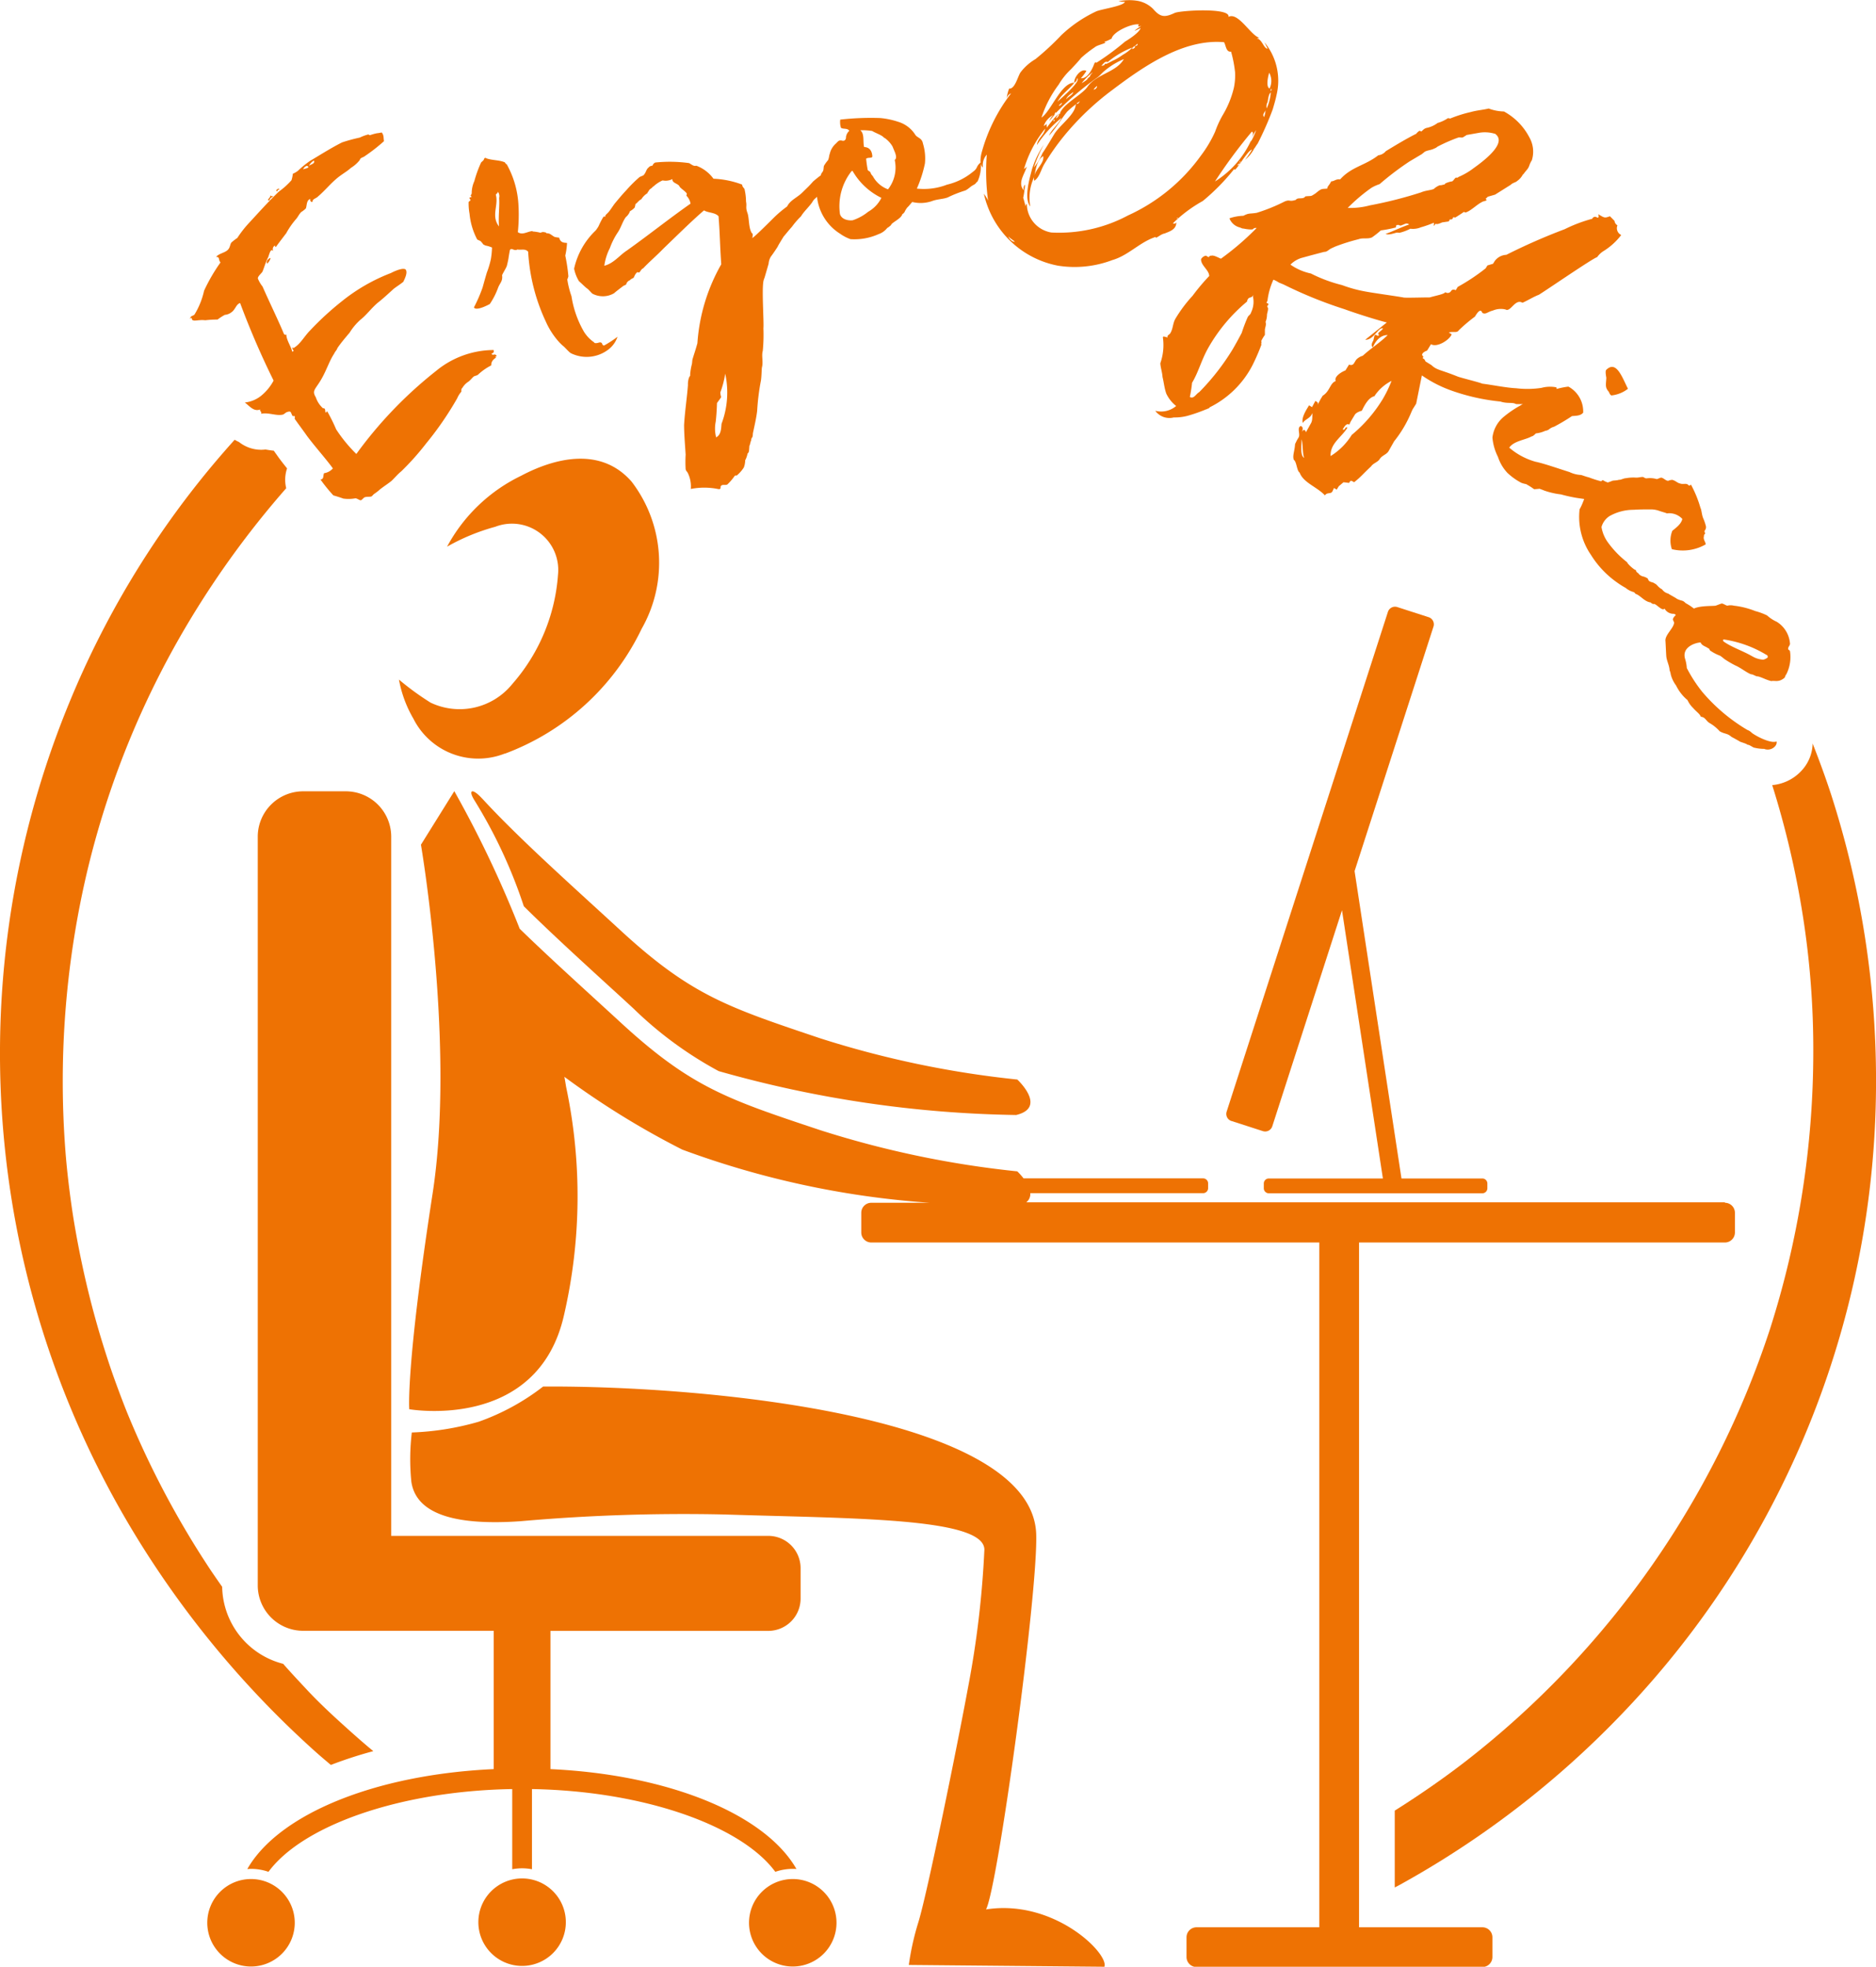 <svg xmlns="http://www.w3.org/2000/svg" xmlns:xlink="http://www.w3.org/1999/xlink" width="63.481" height="66.545" viewBox="0 0 63.481 66.545">
  <defs>
    <clipPath id="clip-path">
      <rect id="Rectangle_20" data-name="Rectangle 20" width="63.481" height="66.545" fill="#ee7203"/>
    </clipPath>
  </defs>
  <g id="logo-ergooffice" transform="translate(-5.153 3)">
    <g id="Groupe_35" data-name="Groupe 35" transform="translate(5.153 -3)">
      <g id="Groupe_34" data-name="Groupe 34" clip-path="url(#clip-path)">
        <path id="Tracé_402" data-name="Tracé 402" d="M30.115,25.9c.253-.129.381-.4.588-.61a10.044,10.044,0,0,1,1.081-.993,6.163,6.163,0,0,1,1.654-.951c.192-.1.43-.184.5-.119.082.105-.042.336-.08.417-.126.1-.229.161-.323.235-.149.133-.343.318-.542.473-.233.2-.373.409-.593.581a2.011,2.011,0,0,0-.357.429c-.122.146-.3.351-.416.527-.017.064-.07.1-.108.185-.186.28-.278.639-.511.989-.153.237-.234.284-.108.489a.846.846,0,0,0,.222.35c.006.029.037,0,.081.039.016.021.015.106.023.117.024.032.044-.051.061-.03a5.851,5.851,0,0,1,.3.606,4.959,4.959,0,0,0,.683.833,14.17,14.17,0,0,1,2.7-2.811,3.081,3.081,0,0,1,1.945-.706c.012.058.017.088-.072.124.055.092.108-.034.179.079-.069.02-.047.07,0,.037-.124.079-.189.147-.187.28a1.926,1.926,0,0,0-.447.314c-.052.041-.109.034-.15.067s-.1.111-.173.168a.619.619,0,0,0-.206.211c-.042.033-.038.081-.035.129a.82.82,0,0,0-.143.228,10.947,10.947,0,0,1-1.052,1.528,8.9,8.9,0,0,1-.837.938c-.126.1-.227.228-.335.328-.126.1-.239.17-.386.284a1.518,1.518,0,0,1-.2.155c-.031.025-.065.068-.076.076-.042.032-.162.008-.241.036-.04.014-.086.084-.126.1s-.142-.075-.2-.063a1.244,1.244,0,0,1-.4.007c-.118-.043-.227-.076-.337-.108a5.679,5.679,0,0,1-.435-.537c.125-.013.08-.113.121-.213a.5.5,0,0,0,.3-.162c-.243-.334-.609-.739-.877-1.1-.145-.207-.292-.4-.412-.572-.017-.021.015-.045-.007-.1h-.067c-.071-.113-.033-.193-.2-.13-.039.014-.063.049-.123.079-.225.058-.483-.079-.745-.026.038-.081-.057-.074-.029-.146-.22.086-.364-.121-.521-.235a1.062,1.062,0,0,0,.55-.226,1.677,1.677,0,0,0,.424-.516,27.963,27.963,0,0,1-1.133-2.624c-.137.04-.161.227-.295.314a.415.415,0,0,1-.22.086,1.7,1.7,0,0,0-.247.159,3.931,3.931,0,0,0-.42.024c-.206-.026-.356.041-.426-.006-.045-.015-.011-.143-.08-.039-.007-.1.078-.094.141-.143a2.639,2.639,0,0,0,.328-.812,5.923,5.923,0,0,1,.555-.955c-.082-.1-.014-.191-.147-.189.081-.113.311-.141.4-.244.076-.076.071-.19.116-.241a1.6,1.6,0,0,1,.2-.155,3.744,3.744,0,0,1,.406-.519c.339-.365.616-.682,1-1.05a2.584,2.584,0,0,0,.426-.383,1.009,1.009,0,0,0,.047-.221.814.814,0,0,0,.173-.1,3.259,3.259,0,0,1,.4-.329c.337-.2.729-.449,1.093-.632a5.642,5.642,0,0,1,.6-.163,1.5,1.5,0,0,1,.288-.106l.054.026a1.661,1.661,0,0,1,.236-.066c.077-.009.106-.015.164-.027.082.105.054.178.077.294a5.908,5.908,0,0,1-.661.515c-.053.041-.138.04-.158.123a1.141,1.141,0,0,1-.3.266c-.128.117-.26.186-.428.316-.252.2-.444.447-.688.654-.065.068-.19.081-.183.176-.042.033-.1-.041-.074-.095-.137.04-.113.223-.153.322a.945.945,0,0,1-.158.123c-.075.076-.116.175-.171.234a2.722,2.722,0,0,0-.334.48c-.125.165-.226.294-.34.451-.026.054-.043-.034-.043-.034a.136.136,0,0,0-.036.213c-.1-.144-.135.021-.193.185-.088.169-.112.289-.193.488-.047.07-.173.168-.153.237a1.122,1.122,0,0,0,.157.266c.214.491.576,1.237.721,1.6.033.042.062.036.083.02,0,.189.159.4.2.584.109-.034-.028-.079.008-.141.05-.023.008.01.014.039m-.874-2.876c-.036-.09.027-.139.069-.172.1-.082.015.106-.069.172m.19-2.289.016.021c-.069.02-.134.088-.12.127-.143.011.062-.116.021-.168.011-.008.033.042.083.02m.173-.168c-.106.015-.028-.08.038-.081.049.063-.077.009-.038.081m1.039-.809c-.053-.111-.175.035-.179.072.05-.022.146-.03.179-.072m.179-.224a.483.483,0,0,0-.165.178c.063-.049.227-.076.165-.178" transform="translate(-20.212 -14.107)" fill="#ee7203"/>
        <path id="Tracé_403" data-name="Tracé 403" d="M67.883,24.671a1.355,1.355,0,0,1,.273.044A.171.171,0,0,1,68.3,24.7c.024-.011.059.031.059.031.119,0,.142.049.266.122a.8.8,0,0,0,.16.026c.046.185.171.168.266.181a2.4,2.4,0,0,1-.059.427,5.763,5.763,0,0,1,.105.7.468.468,0,0,1-.037.107,3.086,3.086,0,0,0,.142.567,3.443,3.443,0,0,0,.421,1.2,1.2,1.2,0,0,0,.335.354l.029.03c.083.019.149-.028.2-.021.089.031.017.066.112.109a3.593,3.593,0,0,0,.461-.3.9.9,0,0,1-.308.431,1.208,1.208,0,0,1-1.251.135c-.071-.024-.224-.217-.288-.259a1.745,1.745,0,0,1-.177-.18,2.618,2.618,0,0,1-.4-.635,6.406,6.406,0,0,1-.6-2.369c-.1-.114-.231-.05-.362-.076-.114.07-.2-.08-.256.021-.063.327-.027.22-.1.522-.013.066-.164.3-.164.331.027.209-.08.261-.142.439a2.515,2.515,0,0,1-.274.533c-.293.157-.5.2-.536.113a5.093,5.093,0,0,0,.293-.675c.081-.291.081-.291.142-.5a3.042,3.042,0,0,0,.136-.45,2.75,2.75,0,0,0,.04-.4,1,1,0,0,0-.225-.068c-.142-.079-.006.018-.159-.145-.006-.012-.112-.049-.118-.061a2.318,2.318,0,0,1-.258-.866,1.919,1.919,0,0,1-.031-.4c.006-.017.066-.047.06-.059,0-.03-.029-.06-.035-.072,0-.03.072-.035.072-.035-.006-.041-.041-.054-.029-.06s.042-.065.036-.077a.971.971,0,0,1,.088-.4,3.956,3.956,0,0,1,.227-.628c.024-.041.09-.059.109-.142.012-.006.024-.041.071-.005.213.074.44.053.629.138.018.036.047.066.059.06a3.167,3.167,0,0,1,.4,1.4,5.708,5.708,0,0,1-.022.9c.159.115.339-.032.5-.036M66.749,24.5c-.026-.357.025-.678.005-.963a.25.25,0,0,0-.045-.215c.011.054-.055.071-.067.106.1.352-.169.718.107,1.072" transform="translate(-49.864 -16.839)" fill="#ee7203"/>
        <path id="Tracé_404" data-name="Tracé 404" d="M86.314,23.614a1.817,1.817,0,0,1,.048.4c.034.183-.021.184.042.374.072.174.036.513.154.7.074.022-.011.223.027.158.074-.033.663-.625.739-.7a3.972,3.972,0,0,1,.429-.359c.108-.22.336-.293.522-.479.208-.205.2-.189.358-.367a4.569,4.569,0,0,1,.577-.424c.254.236-.042.423-.118.553-.093.12-.153.2-.259.328-.153.15-.16.124-.236.254-.121.169-.278.306-.374.468a2.717,2.717,0,0,0-.307.354c-.128.143-.179.212-.284.335-.028.049-.175.279-.2.341,0,0-.127.2-.229.334a.524.524,0,0,0-.076.239c-.26.906-.091.285-.17.566-.069.265.015,1.384-.006,1.623a5.644,5.644,0,0,1-.022.762c-.05.178.025.364-.031.571-.009.126-.011.278-.029.42a7.741,7.741,0,0,0-.13,1.037c-.03.255-.09.5-.145.766a.539.539,0,0,1-.012.113c-.019.033-.051.068-.041.107a.688.688,0,0,0-.044.149c0,.013-.029.049-.022.074-.012.113,0,.194-.062.236a.743.743,0,0,1-.079.227.688.688,0,0,1-.047.246,1.2,1.2,0,0,1-.233.266c-.009.016-.045-.015-.077.02a1.856,1.856,0,0,1-.242.283c-.045.039-.165,0-.2.037-.074.033.02.132-.105.124a2.361,2.361,0,0,0-.936-.005,1.036,1.036,0,0,0-.1-.538c-.03-.061-.055-.054-.075-.131a4.2,4.2,0,0,1,0-.494c-.022-.351-.051-.674-.053-1,.028-.474.1-.933.131-1.353a.674.674,0,0,1,.033-.242c.006-.029.061-.084.041-.107a1.965,1.965,0,0,1,.052-.33c.022-.074.015-.155.031-.2.044-.149.107-.33.163-.537a6.242,6.242,0,0,1,.807-2.669c-.052-.783-.04-.951-.091-1.625-.117-.135-.359-.113-.492-.2-.394.336-.9.837-1.37,1.289-.227.237-.487.456-.691.674-.052.013-.086.091-.118.126s-.071-.009-.068,0c-.074.033-.112.152-.131.185-.045.039-.087.036-.128.089a.2.2,0,0,0-.128.143c-.071.046-.074.033-.1.053s-.276.209-.308.244a.753.753,0,0,1-.739.013c-.035-.032-.094-.1-.15-.154-.1-.07-.179-.16-.3-.265a1.3,1.3,0,0,1-.165-.424A2.527,2.527,0,0,1,81.274,25a1.091,1.091,0,0,0,.1-.149,2.8,2.8,0,0,1,.165-.318.151.151,0,0,1,.068,0c0-.013-.039-.045-.007-.026.016-.046.074-.088.083-.1.077-.075.182-.253.255-.341.105-.124.23-.279.371-.426a4.542,4.542,0,0,1,.448-.446c.035-.023.1-.04.135-.062.1-.107.085-.2.178-.266.029-.049.109-.056.122-.059s.022-.074.1-.107a4.736,4.736,0,0,1,1.145.02c.1.057.153.112.243.088a1.263,1.263,0,0,1,.581.44,3.1,3.1,0,0,1,.973.2c-.009.071.072.119.085.17M83.3,23.446a.515.515,0,0,1-.1.082c-.028.048-.07.046-.122.114-.006.029-.041.052-.057.1a.584.584,0,0,0-.2.2c-.087.036-.144.134-.2.163a.84.84,0,0,1-.025.117.565.565,0,0,1-.16.124.443.443,0,0,1-.14.2c-.112.152-.158.343-.267.509a2.388,2.388,0,0,0-.273.538,1.872,1.872,0,0,0-.189.6c.322-.083.513-.353.76-.513.731-.519,1.414-1.067,2.158-1.589a.5.5,0,0,0-.138-.267c-.007-.026.038-.065-.014-.106-.058-.067-.14-.115-.179-.16-.033-.019-.043-.058-.062-.08-.091-.086-.23-.092-.221-.218a.5.5,0,0,1-.332.045,1.081,1.081,0,0,0-.238.144m2.219,7.189c-.048.081-.121.169-.14.2q-.011.353-.043.629a1.194,1.194,0,0,0,.014.532c.17-.085.168-.3.183-.46a2.992,2.992,0,0,0,.124-1.695,3.14,3.14,0,0,1-.165.634.644.644,0,0,0,.027.158" transform="translate(-61.118 -17.201)" fill="#ee7203"/>
        <path id="Tracé_405" data-name="Tracé 405" d="M120.011,18.624c-.116.111-.025.054-.142.125-.092.043-.155.126-.272.184a4.09,4.09,0,0,0-.6.237c-.158.059-.357.054-.541.127a1.2,1.2,0,0,1-.652.026c-.013,0-.114.138-.166.18a.748.748,0,0,0-.1.164c-.063.082-.065.042-.077.083-.049.122-.231.209-.348.307-.025.028-.037.068-.076.083-.012.027-.065.043-.09.07a.624.624,0,0,1-.285.2,2,2,0,0,1-.952.17,1.453,1.453,0,0,1-.354-.186,1.683,1.683,0,0,1-.785-1.354c.021-.134.015-.294.025-.387a.408.408,0,0,0,.1-.137c.012-.027.01-.094.021-.134s.063-.082.075-.136.009-.107.021-.147a1.27,1.27,0,0,1,.139-.192c.037-.081.034-.161.058-.215a.652.652,0,0,1,.2-.341c.09-.083.1-.137.236-.1.093.009.117-.071.114-.138a.348.348,0,0,1,.112-.2c-.07-.1-.2-.046-.283-.1a.65.65,0,0,1-.024-.278,9.175,9.175,0,0,1,1.356-.053,2.673,2.673,0,0,1,.591.123,1.042,1.042,0,0,1,.6.456c.084.1.217.1.251.283a1.716,1.716,0,0,1,.067.676,4.194,4.194,0,0,1-.273.849,2.171,2.171,0,0,0,1.02-.133,2.133,2.133,0,0,0,.875-.434c.181-.127.1-.19.267-.316a1.253,1.253,0,0,1-.108.643m-3.253.554a2.262,2.262,0,0,1-.981-.92c-.013.014-.026.014-.039.028a1.913,1.913,0,0,0-.383,1.44c.061.2.315.227.434.209a1.675,1.675,0,0,0,.521-.287,1.113,1.113,0,0,0,.447-.47m.094-2.027c-.057-.091-.286-.162-.408-.237a2.226,2.226,0,0,0-.4-.024c.151.127.081.37.129.568.186.006.271.136.279.322-.011.067-.159.02-.21.075a3.732,3.732,0,0,0,.055.384c.014.026.081.037.1.1s.07.09.085.13a.959.959,0,0,0,.5.42,1.193,1.193,0,0,0,.227-.994c.117-.084-.026-.318-.071-.45a.92.92,0,0,0-.278-.3" transform="translate(-86.932 -12.488)" fill="#ee7203"/>
        <path id="Tracé_406" data-name="Tracé 406" d="M147.556,3.225c-.032.156-.072.284-.123.464a10.554,10.554,0,0,1-.514,1.17l.031-.021-.031.021c-.055.07-.082.132-.116.166a1.251,1.251,0,0,1-.31.384,3.357,3.357,0,0,0,.235-.345c-.151.009-.6.841-.6.651A7.21,7.21,0,0,1,145.064,6.8a4.691,4.691,0,0,0-1.012.755c.049.024.078.016.115-.031,0,.245-.227.306-.4.378-.125.014-.315.206-.3.115-.539.174-.917.625-1.466.783a3.6,3.6,0,0,1-1.846.188,3.178,3.178,0,0,1-2.5-2.433,1.292,1.292,0,0,1,.142.234,7.41,7.41,0,0,1-.044-1.558.539.539,0,0,0-.131.435c-.093-.073-.1-.238-.054-.46a5.726,5.726,0,0,1,1.008-2.047.213.213,0,0,0-.142.161c-.015-.057.084-.4.094-.32.193-.014.282-.444.374-.561a1.761,1.761,0,0,1,.5-.44,9,9,0,0,0,.874-.81,4.479,4.479,0,0,1,1.172-.8c.152-.077.949-.184.978-.328a1.163,1.163,0,0,1-.214-.017,1.732,1.732,0,0,1,.668-.011,1,1,0,0,1,.5.267c.241.281.387.3.732.138.18-.085,1.9-.19,1.82.133.335-.175.763.647,1.049.706a.438.438,0,0,0-.086.023c.182.037.227.346.363.347-.038-.076-.077-.152-.105-.212a2.047,2.047,0,0,1,.4,1.8m-8.85,4.946c-.067-.068-.143-.1-.22-.181.026.073.124.189.22.181m7.311-6.433c-.167.02-.171-.226-.233-.32-1.374-.122-2.724.821-3.771,1.61a9.229,9.229,0,0,0-1.623,1.539,8.106,8.106,0,0,0-.693.984c-.106.182-.16.442-.333.556-.081-.329.361-.564.3-.835-.236.155-.248.478-.316.736a1.622,1.622,0,0,0-.119.968c-.228-.278-.017-.968.058-1.265a3.234,3.234,0,0,1,.4-.827,4.561,4.561,0,0,0-.337.772,1.922,1.922,0,0,0,.29-.483c.137-.2.264-.421.388-.626.172-.3.693-.658.735-.989a.267.267,0,0,1,.024-.05,2.812,2.812,0,0,0-.312.262c-.219.267-.375.561-.616.81.1-.224.323-.381.424-.6a3.926,3.926,0,0,0-.828.915c.02-.227.245-.33.278-.554a3.918,3.918,0,0,0-.719,1.373c.034-.034.079-.051.1-.1-.067.258-.335.569-.1.821a.181.181,0,0,1,.041-.2c-.017.146-.033.292-.066.448.033.1.054.2.087.3a.1.1,0,0,1,.035-.1.99.99,0,0,0,.831.974,4.944,4.944,0,0,0,2.592-.577A6.188,6.188,0,0,0,145,5.264a4.165,4.165,0,0,0,.481-.811,3.344,3.344,0,0,1,.249-.546,3.267,3.267,0,0,0,.385-.939,2.065,2.065,0,0,0,.04-.521,4.158,4.158,0,0,0-.138-.708M139.6,3.982c.33-.217.668-1.193,1.114-1.182-.168.224-.433.386-.568.643.087-.091.808-.688.668-.8a.193.193,0,0,1-.1.156c-.02-.167.225-.5.41-.4a1.365,1.365,0,0,1-.187.246c.211.03.385-.287.457-.5.016-.01.019-.023.037-.046a.026.026,0,0,1,.021.031,8.718,8.718,0,0,0,.978-.721c.2-.121.488-.32.53-.461-.44.221-.021-.032.016-.078-.1.046-.128.027-.073-.042-.221-.046-.878.239-.929.487-.026-.006-.079.052-.251.1.169.035-.225.1-.309.18a4.083,4.083,0,0,0-.469.365c-.11.14-.213.241-.337.378a2.318,2.318,0,0,0-.421.524,3.814,3.814,0,0,0-.587,1.129m2.79-1.99a2.48,2.48,0,0,0-.636.384c-.1.075-.174.181-.268.243a10.012,10.012,0,0,0-1.4,1.2c.016-.01.005-.026-.007-.029-.045.086-.048.1,0,.041a3.134,3.134,0,0,1-.215.254.675.675,0,0,1,.137-.2.658.658,0,0,0-.321.368.27.27,0,0,0,.1-.075c-.011.052.01.083,0,.136.055-.07.4-.543.449-.464a.17.17,0,0,1,.029-.076.18.18,0,0,0-.05.044.284.284,0,0,1,.052-.057c.156-.294.748-.592.908-.844.306-.426.969-.479,1.225-.928m-2.367,2.05c-.016.011-.018.023-.013.065.018-.023.066-.054.013-.065m.176-.194c-.044.018-.092.117-.113.153a.2.2,0,0,0,.113-.153m.091-.375c-.05.044-.079.051-.1.1.039.008.126-.082.1-.1m.389-.368c-.081.064-.223.157-.242.249.073-.093.22-.145.242-.249m.11.389.013,0c.005.042.055,0,.1-.075l-.11.073m.444-.9c.014-.065.061-.1.1-.156a2.3,2.3,0,0,0-.376.371,1.031,1.031,0,0,0,.239-.168c-.144.106.024-.049.036-.047m.249.31a.443.443,0,0,0-.121.124.129.129,0,0,0,.121-.124m1.193-1.3a2.921,2.921,0,0,0-.836.493c-.1-.048-.152.077-.214.119l.026.005a.2.2,0,0,0,.089-.036c-.005-.042.034-.034.047-.031l-.015.01c.1-.033.2-.1.3-.142a2.012,2.012,0,0,0,.28-.172,1.455,1.455,0,0,0,.323-.246m.079-.051c.039.008.128-.028.084-.078-.042.073-.155.09-.174.182.029-.007.131-.041.089-.1m1.46,5.8c0,.013-.084.01-.019.023,0,0,.042-.005.019-.023m2.65-2.956a1.046,1.046,0,0,0-.159.307c.011-.052.1-.237.012-.256a17.309,17.309,0,0,0-1.246,1.684,3.215,3.215,0,0,0,1.228-1.4c-.006.026-.008.039-.011.052a2.314,2.314,0,0,0,.175-.385m-.626,1.188a.09.09,0,0,0,.071-.08c0,.013-.095.062-.071.081Zm.084-.145c-.005.026-.011.052-.011.052.026.006.035-.034.011-.052m.86-1.724c-.016.078-.124.137-.049.234a.718.718,0,0,0,.049-.234m.179-.6c-.081.064-.09.239-.109.33a.291.291,0,0,0-.03.211,1.577,1.577,0,0,0,.139-.542m-.041-.131a.586.586,0,0,0-.012-.532c-.032.088-.126.476.012.532m.039.008c.018.045-.024.049.01.084.005-.026.042-.073-.01-.084" transform="translate(-104.362 0)" fill="#ee7203"/>
        <path id="Tracé_407" data-name="Tracé 407" d="M174.494,17.4a.6.6,0,0,1-.2.234c-.046.05-.142.054-.22.131l-.529.332-.245.07a.421.421,0,0,1-.071.065c-.007.012.061.053.007.066-.026.016-.11.027-.142.054-.156.076-.358.281-.518.339-.032.028-.082-.019-.089-.007-.083.059-.183.122-.284.186a.234.234,0,0,1-.071-.012.15.15,0,0,1-.041.068c-.007.012-.084.011-.084.011s0,.048-.041.068l-.206.03c-.08.029-.155.077-.231.047-.1.159-.036.009-.057-.034a3.825,3.825,0,0,1-.437.154.7.7,0,0,1-.356.048,1.59,1.59,0,0,1-.346.132c-.025.016-.059-.005-.107,0-.1.015-.258.092-.386.045.276-.1.508-.22.8-.321-.1-.073-.155,0-.246.021-.032.027-.073.018-.119-.01-.007.012-.066.007-.066.007a.275.275,0,0,0-.019.082,3.839,3.839,0,0,1-.509.1,3.135,3.135,0,0,1-.3.237c-.149.065-.3.005-.459.063a6.619,6.619,0,0,0-.791.25l-.131.061c-.087.041-.135.12-.243.117l-.446.118-.318.087a.9.9,0,0,0-.371.226,1.876,1.876,0,0,0,.692.3,4.938,4.938,0,0,0,1.053.392,4.57,4.57,0,0,0,.829.224c.223.042.984.148,1.238.193.034.021.591,0,.9,0,.226-.065.487-.109.528-.177a.134.134,0,0,0,.194-.037c.056-.091.158-.029.158-.029l.069-.113a6.825,6.825,0,0,0,.942-.626l.063-.1.189-.056.056-.091a.516.516,0,0,1,.394-.212,20.26,20.26,0,0,1,1.977-.868,4.979,4.979,0,0,1,.931-.352.1.1,0,0,1,.142-.054c.114.069.062-.1.062-.1.216.132.216.132.394.069l.154.156a.2.2,0,0,0,.1.151.253.253,0,0,0,.128.327,2.215,2.215,0,0,1-.594.541.714.714,0,0,0-.22.208c-.146.036-1.73,1.127-1.974,1.274-.16.058-.4.205-.554.27-.25-.152-.4.331-.574.227a.69.69,0,0,0-.427.036c-.183.045-.245.147-.358.078-.063-.178-.188.026-.25.128a5.476,5.476,0,0,0-.546.462c-.062.1-.176.033-.34.074l.1.062c-.07.191-.5.46-.7.335l-.132.216c-.16.058-.215.149-.124.2-.058.12,0,0,.07.167l.2.124c.188.177.286.144.9.392.168.056.724.192.822.236.39.05.788.137,1.151.156a3.2,3.2,0,0,0,.849-.013,1.118,1.118,0,0,1,.509-.018c.054.22-.23.327-.285.418a1.384,1.384,0,0,1-.535.11,2.441,2.441,0,0,1-.552.037c-.113-.069-.292-.006-.524-.085a6.994,6.994,0,0,1-1.658-.371,4.227,4.227,0,0,1-1-.513l-.193.957-.125.2-.044.1a4.031,4.031,0,0,1-.577.973l-.19.336c-.069.114-.226.143-.3.268-.062.1-.226.142-.289.244-.284.263-.34.354-.576.537-.113-.069-.113-.069-.169.022l-.189-.022-.161.136-.069.114-.091-.055-.057.121c-.056.091-.181.015-.25.129-.262-.284-.734-.431-.855-.77-.1-.062-.1-.372-.2-.435-.047-.153.029-.278.044-.533l.065-.132.055-.091c.069-.114-.073-.34.08-.388.08.049.063.1.038.195.041-.068.092-.1.13.017l.168-.3c.069-.114.034-.26.06-.353l-.042.068c-.076.125-.24.165-.292.274-.051-.171.087-.4.212-.6l.1.062.113-.211c.09.055.1.062.072.138l.1-.189.076-.125c.245-.147.244-.427.441-.495-.065-.149.187-.307.328-.361l.125-.2a.117.117,0,0,0,.164-.04l.069-.113a.474.474,0,0,1,.227-.142c.31-.279.548-.414.846-.7-.292-.006-.454.285-.5.412-.1-.062.013-.226.013-.226l.038-.164c.055-.091.1.062.158-.029-.1-.062.069-.114.131-.216-.143-.071-.32.4-.6.38l.729-.584c-.392-.1-1.043-.308-1.425-.447a14.677,14.677,0,0,1-2.073-.841l-.15-.061-.023-.014a.922.922,0,0,0-.166-.085,2.4,2.4,0,0,0-.2.706c0,.019-.041.068-.03.075-.007.012.064.023.057.035.02.043-.042.068-.037.086s.036.069.029.08c0,.077-.037.164-.036.212a.648.648,0,0,1-.049.235c.034.1-.015.178-.022.267l0,.173a1.322,1.322,0,0,0-.117.193c-.014.022.009.036,0,.077a.064.064,0,0,0,0,.059,7.053,7.053,0,0,1-.3.691,3.252,3.252,0,0,1-1.444,1.426c-.032.027-.028.046-.076.048,0,0-.032.027-.043.02a5.318,5.318,0,0,1-.633.222,1.672,1.672,0,0,1-.47.056.591.591,0,0,1-.626-.225.786.786,0,0,0,.706-.162,1.174,1.174,0,0,1-.335-.422c-.071-.215-.073-.341-.126-.56-.01-.162-.069-.322-.074-.466a1.859,1.859,0,0,0,.085-.883c.028-.045.089.008.167.008-.043-.057.055-.091.083-.136.1-.159.082-.339.179-.5a4.678,4.678,0,0,1,.577-.77,7.091,7.091,0,0,1,.563-.669c0-.2-.292-.364-.275-.572a.242.242,0,0,1,.165-.117l.08.048c.048,0,.016-.052.1-.045.08-.029.228.061.326.1a9.258,9.258,0,0,0,1.209-1.039c-.2-.01.011.085-.349.037-.223-.042-.078,0-.216-.054a.506.506,0,0,1-.356-.31,1.589,1.589,0,0,1,.473-.086c.188-.1.208-.06.45-.1a6.015,6.015,0,0,0,.951-.386c.185-.074.141.024.374-.053.062-.1.251,0,.32-.117.235-.028.159.019.343-.1.218-.179.2-.145.4-.164.007-.089.055-.091.134-.246.089.007.163-.088.3-.064.388-.433.845-.467,1.292-.817a.39.39,0,0,0,.256-.14c.32-.194.691-.42,1.028-.588a.378.378,0,0,1,.11-.1c.019,0,.063.023.063.023.065-.054.092-.1.184-.122a.91.91,0,0,0,.366-.166,1.221,1.221,0,0,0,.348-.162c.048,0,.082.019.089.007a4.427,4.427,0,0,1,.692-.217c.19-.055.418-.072.6-.117a1.568,1.568,0,0,0,.517.1,2.107,2.107,0,0,1,.864.884.976.976,0,0,1,.08.765.866.866,0,0,0-.078.155c-.049.157-.1.159-.219.334m-9.313,4.811c.041-.068.082-.059.115-.164a.813.813,0,0,0,.056-.527c.014-.023.02-.034.009-.041-.037.087-.138.072-.158.106a.191.191,0,0,0-.051.109,5.7,5.7,0,0,0-1.306,1.557c-.237.416-.338.837-.553,1.189a4.533,4.533,0,0,1-.076.483c.143.072.2-.1.318-.165a7.945,7.945,0,0,0,1.129-1.446c.1-.171.21-.371.309-.559a5.228,5.228,0,0,1,.207-.543m1.906,4.773c-.063-.178-.038-.474-.085-.628-.018.285-.04.552.085.628m2.64-1.958a4.164,4.164,0,0,0,.317-.648,1.5,1.5,0,0,0-.581.519c-.183.044-.314.26-.423.49,0,0-.183.045-.238.136l-.138.227-.051.109c-.091-.055-.153.047-.222.16.091.056.069-.113.16-.058-.2.33-.587.53-.57.961a2.2,2.2,0,0,0,.716-.716,4.8,4.8,0,0,0,1.029-1.18m3.832-9s.007-.011-.012-.007a1.176,1.176,0,0,0-.522-.038l-.436.077-.126.079c-.043.021-.118-.01-.18.015a5.7,5.7,0,0,0-.682.3.341.341,0,0,1-.119.068c-.094.052-.22.053-.313.105l-.1.081-.414.246a9.869,9.869,0,0,0-1.014.769,1.423,1.423,0,0,0-.279.126,5.845,5.845,0,0,0-.8.679,2.563,2.563,0,0,0,.753-.087,14.092,14.092,0,0,0,1.732-.44c.148-.065.322-.069.427-.114a.624.624,0,0,1,.2-.126.3.3,0,0,0,.121-.02c.059.005.057-.043.094-.052a.81.81,0,0,1,.208-.06c.05-.031.067-.084.124-.127.03,0,.053.016.091-.022a2.36,2.36,0,0,0,.451-.254c.146-.113,1.265-.85.793-1.2" transform="translate(-122.955 -11.511)" fill="#ee7203"/>
        <path id="Tracé_408" data-name="Tracé 408" d="M212.046,53.142a6.751,6.751,0,0,1-.6.356.449.449,0,0,0-.152.073.247.247,0,0,1-.142.063.994.994,0,0,1-.321.089c-.057.056-.105.1-.143.1-.2.119-.6.15-.759.382a2.323,2.323,0,0,0,.886.476c.3.062.8.24,1.151.349a1.015,1.015,0,0,0,.393.1c.075.02.168.059.262.08a3.816,3.816,0,0,0,.4.129c.018.019.057-.037.076-.036a.66.66,0,0,0,.309.109c.065.029.262.08.43.139.112.04.225.042.271.109-.049.14-.258.249-.42.35a1.8,1.8,0,0,1-.386.041c-.3-.024-.694-.088-1.06-.141a5.011,5.011,0,0,1-.562-.123,2.639,2.639,0,0,1-.572-.132c-.037-.02-.084-.03-.149-.059-.066.008-.17.016-.188.015a1.971,1.971,0,0,0-.242-.155c-.028-.028-.047-.01-.187-.06a2.1,2.1,0,0,1-.474-.338,1.445,1.445,0,0,1-.32-.542,1.773,1.773,0,0,1-.186-.652,1.072,1.072,0,0,1,.389-.708,3.589,3.589,0,0,1,.571-.385,2.206,2.206,0,0,1,.513-.274c.019-.037.094-.017.161-.063a2.712,2.712,0,0,1,.936-.294.954.954,0,0,1,.5.883c-.1.111-.237.1-.388.116m1.339-.7c-.075-.057-.055-.095-.1-.143-.111-.134-.081-.218-.067-.453-.026-.142-.034-.245,0-.273.344-.333.541.273.732.643a1.1,1.1,0,0,1-.559.226" transform="translate(-158.859 -39.059)" fill="#ee7203"/>
        <path id="Tracé_409" data-name="Tracé 409" d="M224.652,69.354a.891.891,0,0,1,.015-.627c.123-.1.3-.225.337-.4a.6.6,0,0,0-.521-.187c-.071-.031-.127-.041-.253-.083a.8.8,0,0,0-.3-.052c-.229,0-.373,0-.575.013a1.662,1.662,0,0,0-.811.211.645.645,0,0,0-.275.372,1.216,1.216,0,0,0,.23.537,3.3,3.3,0,0,0,.639.656c0,.048.265.286.3.262-.006.085.079.09.1.142.124.108.145.044.3.148.033.14.154.1.229.165.089.034.095.112.252.2a.364.364,0,0,0,.214.143c-.011.007.269.152.284.174.176.088.185.032.3.148a1.939,1.939,0,0,1,.3.2,3.469,3.469,0,0,0,.484.181c.142.063.234.079.285.174-.071.131-.177.189-.491.181-.181,0-.159-.018-.274-.019-.1-.046-.145-.044-.234-.079-.056-.01-.2-.1-.284-.126-.011.007-.125-.156-.2-.151a.339.339,0,0,1-.3-.177c-.075.1-.262-.142-.354-.158-.051.02-.116-.049-.116-.049-.215-.028-.349-.243-.513-.291a.23.23,0,0,0-.056-.058.712.712,0,0,1-.28-.145,2.77,2.77,0,0,1-.292-.185,3.2,3.2,0,0,1-.878-.928A2.267,2.267,0,0,1,221.528,68c.121-.2.177-.465.288-.608a2.192,2.192,0,0,0,.4-.168,2.016,2.016,0,0,1,.384-.171c.055-.038.166-.018.257-.05.056.01.172-.056.239-.054a1.4,1.4,0,0,1,.309-.022c.122.012.176-.026.28-.018a.228.228,0,0,0,.1.046.834.834,0,0,1,.359.025c.091-.032.124-.055.161-.048.082.024.135.1.22.106a.388.388,0,0,1,.139-.033c.118.03.172.106.265.123.071.032.181,0,.226.02.048,0,.068.1.14.016a3.827,3.827,0,0,1,.321.782c.043.084.043.246.1.37a1.607,1.607,0,0,1,.088.264.177.177,0,0,1-.045.145c-.01.056.017.07.021.1,0,0-.055.038-.042.078-.041.126.06.2.055.286a1.552,1.552,0,0,1-1.136.163" transform="translate(-168.077 -50.769)" fill="#ee7203"/>
        <path id="Tracé_410" data-name="Tracé 410" d="M236.963,89.565a1.512,1.512,0,0,1-.362-.046c-.035-.013-.171-.109-.207-.092-.035-.042-.237-.093-.26-.11s-.225-.128-.284-.159c-.153-.133-.219-.086-.4-.19a1.368,1.368,0,0,0-.342-.278c-.124-.073-.14-.2-.295-.212-.034-.1-.158-.175-.264-.3a.849.849,0,0,1-.187-.264,1.475,1.475,0,0,1-.386-.493,1.069,1.069,0,0,1-.18-.371.556.556,0,0,0-.04-.143c-.01-.173-.1-.322-.112-.477-.006-.042-.024-.476-.029-.518-.021-.2.279-.431.293-.615-.005-.042-.041-.084-.04-.114,0-.06.085-.13.1-.153.127-.105.3-.044.365-.132.029.03.046.066.106.067.063-.267.7-.223.872-.245.1-.035.161-.063.215-.075.065.013.136.067.184.074a.45.45,0,0,1,.22,0,2.791,2.791,0,0,1,.724.182,2.177,2.177,0,0,1,.4.148,1.227,1.227,0,0,0,.324.213.948.948,0,0,1,.449.714c.023.078-.067.136-.056.19-.024.041.035.042.058.09a1.3,1.3,0,0,1-.123.784c-.03.029-.043.095-.061.118-.2.17-.328.085-.448.113-.2-.05-.314-.129-.462-.161-.036.017-.172-.08-.225-.069-.166-.068-.342-.218-.531-.3a3.386,3.386,0,0,1-.372-.219,1.778,1.778,0,0,0-.141-.109,1.451,1.451,0,0,1-.313-.159c-.053-.018-.046-.1-.088-.09-.076-.066-.219-.086-.259-.2-.149,0-.668.146-.519.577a1.286,1.286,0,0,1,.05.286,4.813,4.813,0,0,0,.525.81,6.019,6.019,0,0,0,1.524,1.286.407.407,0,0,1,.153.1c.141.109.638.371.835.29.04.143-.177.337-.408.256m-.429-3.147a.824.824,0,0,0,.385.124.355.355,0,0,0,.155-.076c0-.089-.041-.084-.041-.084a3.864,3.864,0,0,0-1.45-.524c-.048.023,0,.071,0,.071.271.193.639.311.946.488" transform="translate(-177.259 -64.226)" fill="#ee7203"/>
        <path id="Tracé_411" data-name="Tracé 411" d="M59.545,74.328A8.367,8.367,0,0,0,64.177,70.1a4.512,4.512,0,0,0-.34-4.977c-1.056-1.211-2.632-.786-3.738-.2a5.617,5.617,0,0,0-2.507,2.4,7.022,7.022,0,0,1,1.633-.674,1.566,1.566,0,0,1,2.121,1.621,6.281,6.281,0,0,1-1.547,3.7,2.291,2.291,0,0,1-2.766.629,9.409,9.409,0,0,1-1.069-.779,4.064,4.064,0,0,0,.488,1.321,2.454,2.454,0,0,0,3.092,1.182" transform="translate(-42.464 -48.826)" fill="#ee7203"/>
        <path id="Tracé_412" data-name="Tracé 412" d="M66.475,111.232c-.324-.354-.48-.3-.258.061a16.726,16.726,0,0,1,1.673,3.588c.856.848,1.853,1.76,2.828,2.652.3.273.595.543.885.811a12.854,12.854,0,0,0,2.881,2.115,38.806,38.806,0,0,0,10.067,1.485c1.063-.255.038-1.2.038-1.2a33.015,33.015,0,0,1-6.667-1.394C74.8,118.3,73.556,117.9,71.165,115.7c-1.623-1.494-3.448-3.115-4.69-4.47" transform="translate(-50.165 -84.218)" fill="#ee7203"/>
        <path id="Tracé_413" data-name="Tracé 413" d="M101.924,124.9H78.283a.358.358,0,0,0,.137-.31h5.847a.17.17,0,0,0,.17-.17v-.161a.17.17,0,0,0-.17-.17H78.191a2.148,2.148,0,0,0-.212-.237,33.01,33.01,0,0,1-6.667-1.394c-3.123-1.041-4.365-1.442-6.756-3.644-1.13-1.04-2.354-2.14-3.414-3.17a37.407,37.407,0,0,0-2.213-4.656L57.8,112.8s1.168,6.793.395,11.8c-.911,5.894-.79,7.3-.79,7.3s4.348.766,5.237-3.188a17.862,17.862,0,0,0,.07-7.72c-.016-.1-.036-.219-.058-.339a28.011,28.011,0,0,0,3.987,2.462,30,30,0,0,0,8.381,1.8H73.039a.339.339,0,0,0-.339.339v.666a.339.339,0,0,0,.339.339H88.2v23.17H84.045a.339.339,0,0,0-.339.339v.666a.339.339,0,0,0,.339.339h9.673a.339.339,0,0,0,.339-.339v-.666a.339.339,0,0,0-.339-.339H89.544v-23.17h12.38a.339.339,0,0,0,.339-.339v-.666a.339.339,0,0,0-.339-.339" transform="translate(-43.556 -84.219)" fill="#ee7203"/>
        <path id="Tracé_414" data-name="Tracé 414" d="M172.205,102.5l1.062.343a.253.253,0,0,0,.317-.163l2.359-7.311,1.384,9.076h-3.86a.17.17,0,0,0-.17.17v.161a.17.17,0,0,0,.17.17h7.225a.17.17,0,0,0,.17-.17v-.161a.17.17,0,0,0-.17-.17h-2.736l-1.587-10.4,2.67-8.273a.253.253,0,0,0-.163-.318l-1.062-.343a.253.253,0,0,0-.317.163l-5.457,16.909a.253.253,0,0,0,.163.318" transform="translate(-130.532 -64.571)" fill="#ee7203"/>
        <path id="Tracé_415" data-name="Tracé 415" d="M77.022,212.17c.394-.71,1.755-10.641,1.7-12.681-.1-4.035-11.235-5.05-16.686-5.012a7.764,7.764,0,0,1-2.182,1.191,9.287,9.287,0,0,1-2.261.363,7.639,7.639,0,0,0-.016,1.664c.167,1.148,1.6,1.486,3.7,1.338a62.9,62.9,0,0,1,6.876-.228c4.309.14,8.816.1,8.815,1.193a32.784,32.784,0,0,1-.554,4.666c-.341,1.852-1.379,6.985-1.687,7.96a9.053,9.053,0,0,0-.316,1.423l6.618.061c.162-.441-1.707-2.305-4.013-1.938" transform="translate(-43.658 -147.563)" fill="#ee7203"/>
        <path id="Tracé_416" data-name="Tracé 416" d="M30.556,263.559a1.48,1.48,0,1,0,1.48,1.48,1.48,1.48,0,0,0-1.48-1.48" transform="translate(-22.062 -199.982)" fill="#ee7203"/>
        <path id="Tracé_417" data-name="Tracé 417" d="M68.582,263.473a1.48,1.48,0,1,0,1.48,1.48,1.48,1.48,0,0,0-1.48-1.48" transform="translate(-50.915 -199.916)" fill="#ee7203"/>
        <path id="Tracé_418" data-name="Tracé 418" d="M106.553,263.559a1.48,1.48,0,1,0,1.48,1.48,1.48,1.48,0,0,0-1.48-1.48" transform="translate(-79.727 -199.982)" fill="#ee7203"/>
        <path id="Tracé_419" data-name="Tracé 419" d="M34.69,147.458c.042,0,.083-.006.126-.006a1.814,1.814,0,0,1,.591.1c1.151-1.564,4.443-2.737,8.248-2.8v2.713a1.755,1.755,0,0,1,.668,0v-2.713c3.8.067,7.085,1.24,8.234,2.8a1.813,1.813,0,0,1,.591-.1c.042,0,.083,0,.125.006-1.051-1.841-4.287-3.193-8.324-3.381V139.4h7.373a1.094,1.094,0,0,0,1.091-1.091v-1.033a1.094,1.094,0,0,0-1.091-1.091H39.56V112.525a1.537,1.537,0,0,0-1.532-1.532H36.576a1.537,1.537,0,0,0-1.532,1.532v25.339a1.537,1.537,0,0,0,1.532,1.533h6.452v4.68c-4.044.185-7.286,1.538-8.338,3.382" transform="translate(-26.322 -84.219)" fill="#ee7203"/>
        <path id="Tracé_420" data-name="Tracé 420" d="M210.419,106.034c-.192-.591-.406-1.172-.632-1.748a1.392,1.392,0,0,1-.287.815,1.533,1.533,0,0,1-1.081.593,30.507,30.507,0,0,1,1.04,4.443,29.091,29.091,0,0,1,.35,4.567,30.872,30.872,0,0,1-1.469,9.407,30.545,30.545,0,0,1-10.286,14.606c-.775.6-1.58,1.154-2.408,1.676v2.6c.059-.032.119-.061.178-.094a31.418,31.418,0,0,0,7.46-5.728,30.81,30.81,0,0,0,5.362-7.576,30.908,30.908,0,0,0,3.286-13.879,31.5,31.5,0,0,0-1.512-9.679" transform="translate(-148.45 -79.13)" fill="#ee7203"/>
        <path id="Tracé_421" data-name="Tracé 421" d="M10.729,106.122c.153.137.311.267.467.4a14.12,14.12,0,0,1,1.436-.467c-.243-.2-.485-.411-.722-.622-.552-.493-1.108-1-1.609-1.546l-.059-.063-.192-.206q-.205-.221-.406-.446l-.061-.071a2.74,2.74,0,0,1-2.065-2.6l0-.006c-.086-.121-.171-.244-.255-.366l-.1-.146q-.09-.134-.178-.27-.32-.49-.621-.993a30.611,30.611,0,0,1-2.051-4.092l-.055-.137q-.045-.114-.089-.228-.111-.287-.216-.575-.2-.541-.373-1.088-.361-1.122-.634-2.269T2.481,88c-.117-.747-.215-1.564-.267-2.246a30.915,30.915,0,0,1,.764-9.582,29.882,29.882,0,0,1,3.47-8.425,31.109,31.109,0,0,1,3.237-4.423,1.2,1.2,0,0,1,.029-.671c-.1-.124-.2-.25-.292-.377l-.016-.022c-.047-.068-.095-.133-.141-.2-.089-.009-.167-.021-.232-.032l-.05-.008a1.177,1.177,0,0,1-.145.009,1.206,1.206,0,0,1-.749-.261,1.591,1.591,0,0,1-.148-.078q-.406.451-.794.916a30.719,30.719,0,0,0-4.8,7.975,31.144,31.144,0,0,0-2.25,9.4A31.315,31.315,0,0,0,4.528,98.662a32.735,32.735,0,0,0,6.2,7.46m-6.422-11.5c-.03-.073-.012-.029,0,0v0" transform="translate(0 -46.805)" fill="#ee7203"/>
      </g>
    </g>
  </g>
</svg>
